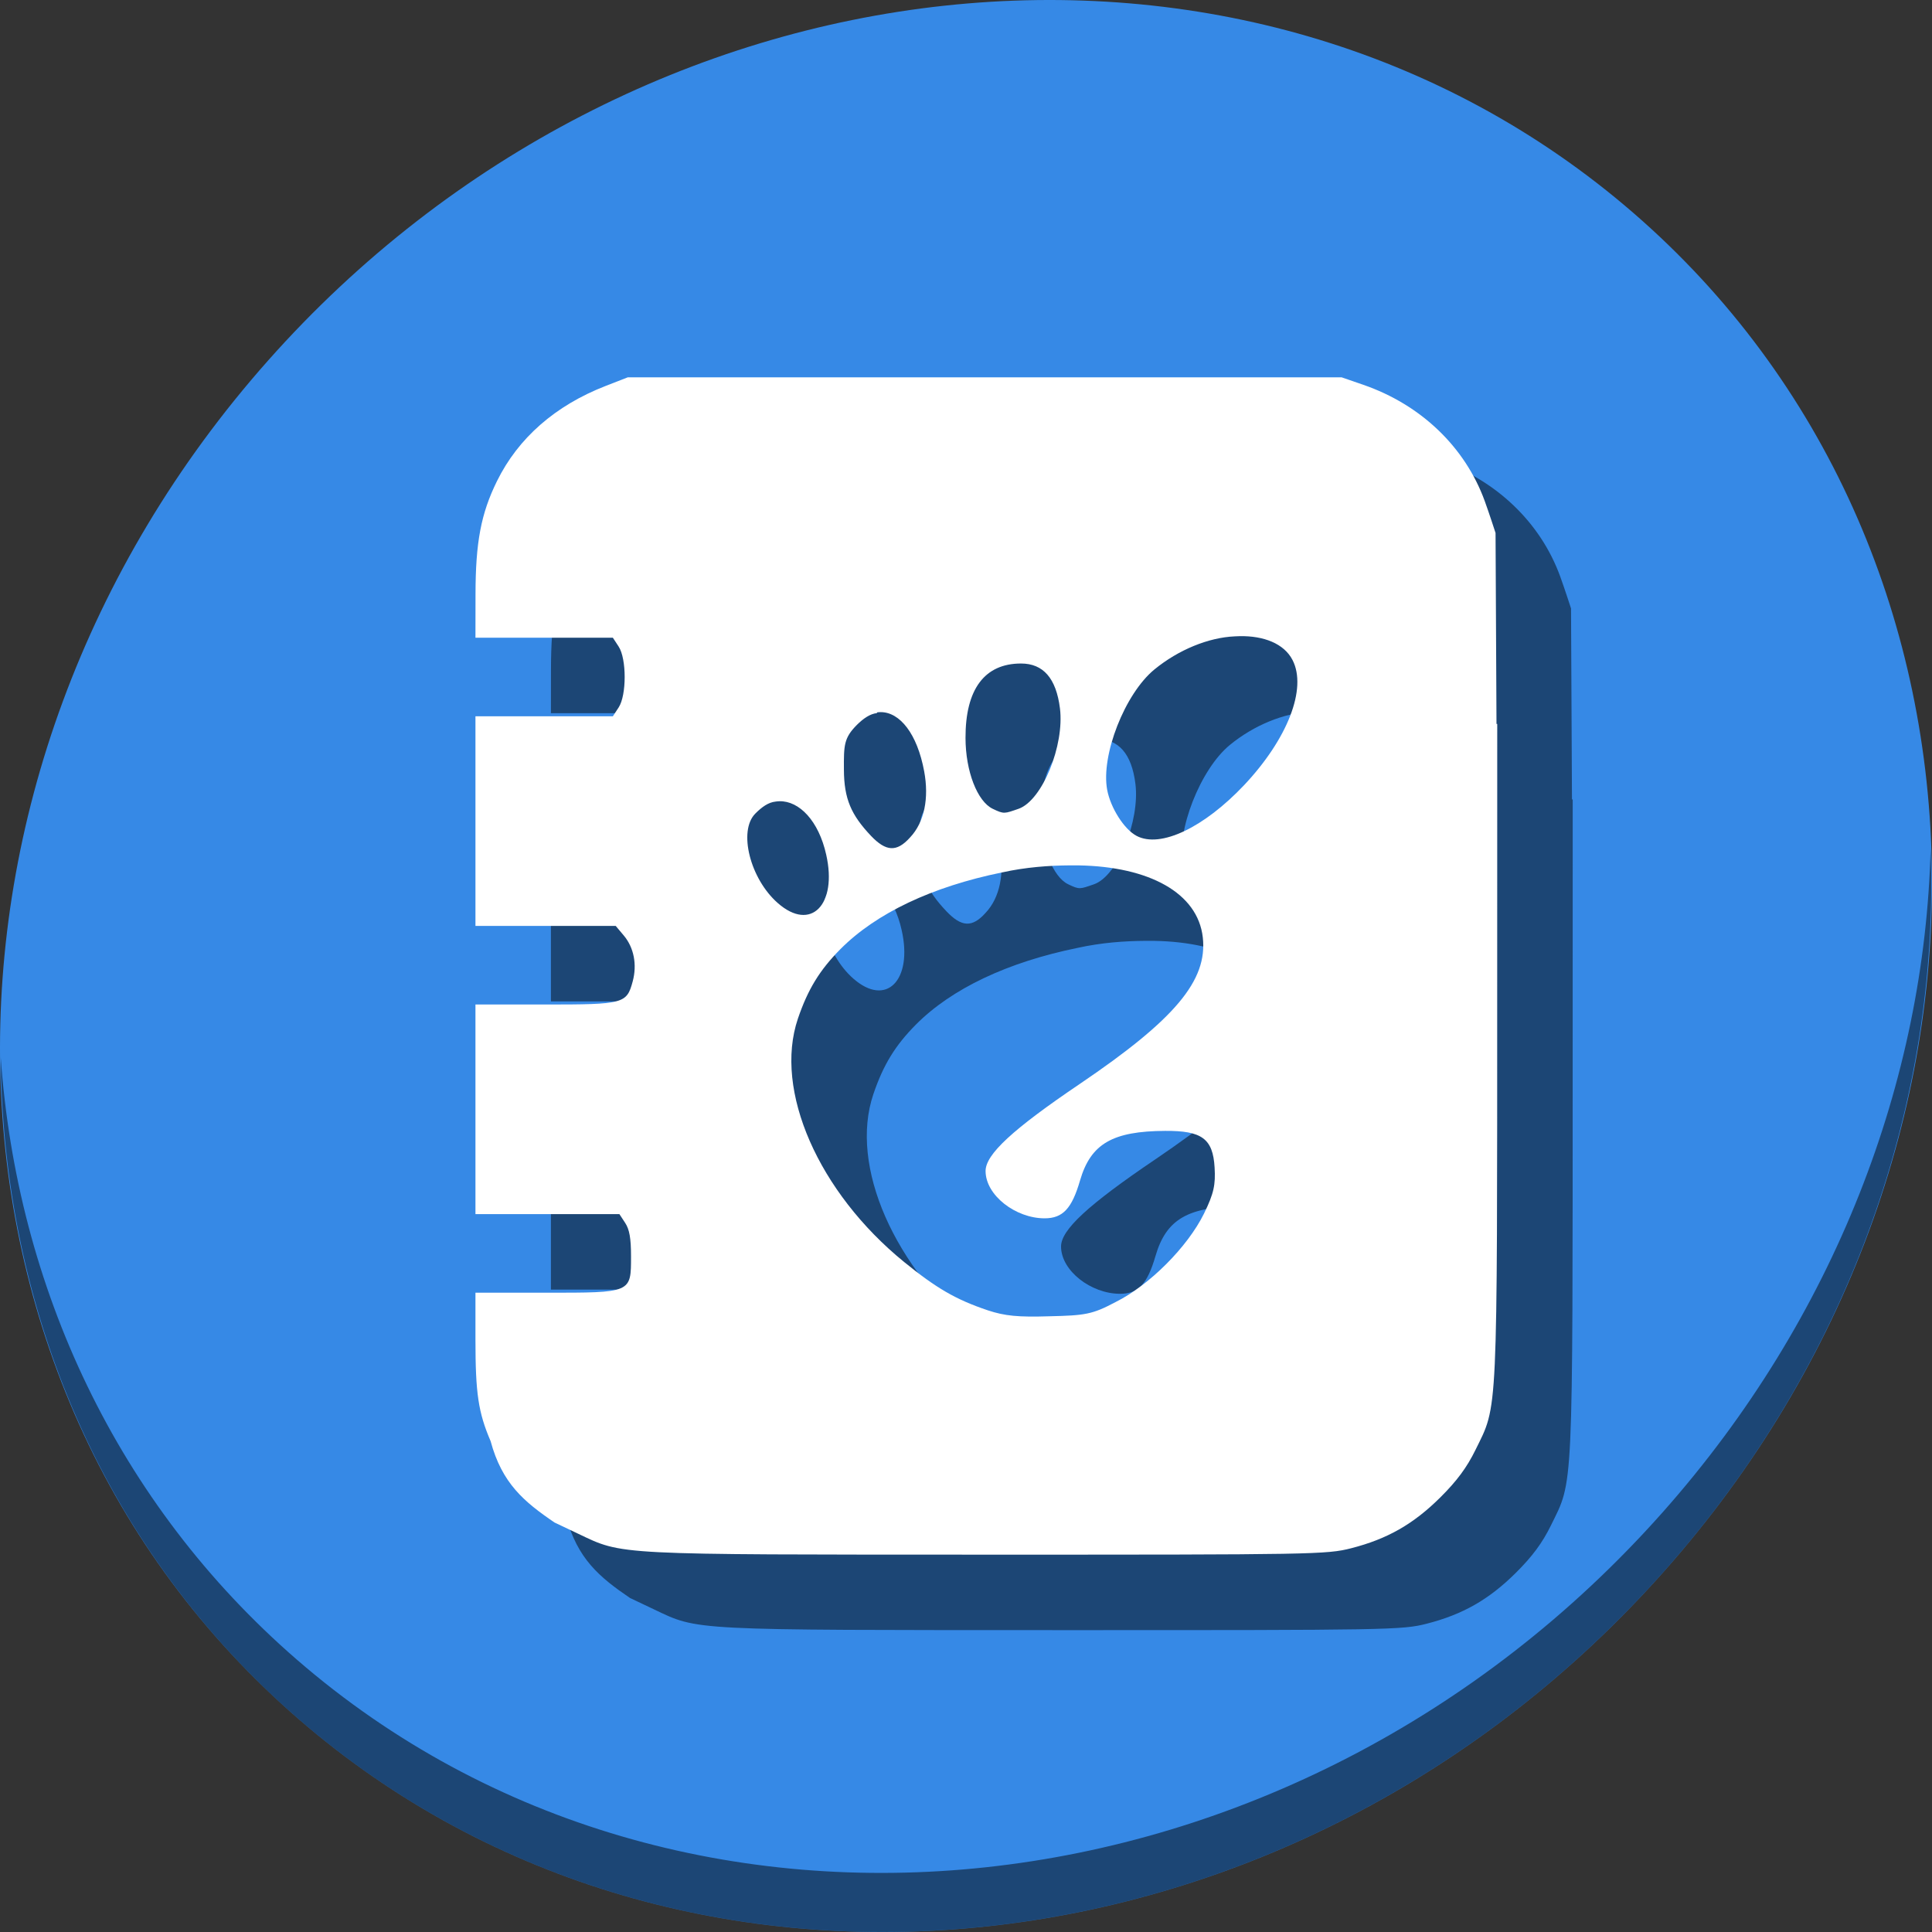<?xml version="1.0" encoding="UTF-8" standalone="no"?>
<!-- Created with Inkscape (http://www.inkscape.org/) -->

<svg
   xmlns:dc="http://purl.org/dc/elements/1.1/"
   xmlns:cc="http://creativecommons.org/ns#"
   xmlns:rdf="http://www.w3.org/1999/02/22-rdf-syntax-ns#"
   xmlns:svg="http://www.w3.org/2000/svg"
   xmlns="http://www.w3.org/2000/svg"
   xmlns:sodipodi="http://sodipodi.sourceforge.net/DTD/sodipodi-0.dtd"
   xmlns:inkscape="http://www.inkscape.org/namespaces/inkscape"
   id="svg2"
   version="1.1"
   inkscape:version="0.92.3 (2405546, 2018-03-11)"
   width="512"
   height="512"
   viewBox="0 0 512 512"
   sodipodi:docname="gnome-books.svg">
  <rect x="0" y="0" width="512" height="512" fill="#333333" stroke="none"/>
  <defs
     id="defs6" />
  <sodipodi:namedview
     pagecolor="#ffffff"
     bordercolor="#666666"
     borderopacity="1"
     objecttolerance="10"
     gridtolerance="10"
     guidetolerance="10"
     inkscape:pageopacity="0"
     inkscape:pageshadow="2"
     inkscape:window-width="1366"
     inkscape:window-height="720"
     id="namedview4"
     inkscape:document-units="px"
     showgrid="false"
     inkscape:zoom="0.41113281"
     inkscape:cx="632.89223"
     inkscape:cy="77.94576"
     inkscape:window-x="0"
     inkscape:window-y="23"
     inkscape:window-maximized="1"
     inkscape:current-layer="svg2" />
  <g
     id="g846">
    <path
       style="fill:#3689e6;fill-opacity:1;stroke-width:11.11"
       inkscape:connector-curvature="0"
       d="M 432.913,56.474 C 535.106,145.049 538.74,306.174 441.03,416.373 343.32,526.572 181.28,544.101 79.087,455.526 -23.106,366.951 -26.74,205.826 70.97,95.627 168.68,-14.572 330.72,-32.101 432.913,56.474 Z"
       id="path27" />
    <path
       style="opacity:1;fill:#000000;fill-opacity:0.49;stroke-width:11.11"
       inkscape:connector-curvature="0"
       d="M 511.636,224.904 C 510.084,286.215 486.474,349.058 440.669,400.718 342.959,510.917 180.919,528.446 78.726,439.871 30.827,398.356 4.497,340.923 0.194,280.229 0.799,346.585 27.117,410.482 79.079,455.519 181.272,544.094 343.32,526.556 441.022,416.366 490.727,360.308 514.027,291.075 511.636,224.904 Z"
       id="path51" />
    <path
       inkscape:connector-curvature="0"
       style="fill:#000000;stroke-width:0.868;fill-opacity:0.49"
       d="m 186.357,120 -5.852,2.277 c -13.353,5.195 -23.183,13.806 -28.809,25.238 -4.229,8.595 -5.663,16.167 -5.682,29.984 L 146,188.999 h 18.205 18.207 l 1.537,2.348 c 2.126,3.245 2.127,12.882 0.002,16.131 l -1.539,2.352 H 164.207 146 v 27.773 27.773 h 18.582 18.584 l 2.139,2.541 c 2.689,3.196 3.567,7.711 2.367,12.168 -1.594,5.919 -2.358,6.121 -23.205,6.121 H 146 v 27.773 27.773 h 19.074 19.074 l 1.539,2.348 c 1.122,1.713 1.539,4.082 1.539,8.754 0,9.835 0.254,9.727 -22.662,9.727 H 146 v 12.467 c 2e-5,14.206 0.755,19.267 4.014,26.863 3.025,11.191 8.831,16.049 16.941,21.57 l 6.256,2.971 c 11.976,5.688 8.934,5.53 108.262,5.547 86.72,0.015 90.143,-0.045 96.609,-1.699 9.556,-2.444 16.475,-6.388 23.592,-13.447 4.405,-4.369 7.058,-7.95 9.342,-12.611 5.975,-12.192 5.741,-7.095 5.758,-124.732 l 0.01,-67.658 h -0.197 l -0.25,-50.611 c 0,0 -1.767,-5.448 -2.879,-8.496 -5.213,-14.297 -16.911,-25.49 -32.145,-30.756 l -5.75,-1.986 h -94.602 z m 162.133,68.59 c 6.377,-0.122 11.781,1.94 14.041,6.318 3.922,7.583 -1.348,20.976 -12.826,33.158 -10.625,11.242 -22.149,16.772 -28.471,13.465 -3.395,-1.789 -6.939,-7.515 -7.82,-12.209 -1.708,-9.131 4.666,-25.463 12.514,-31.906 6.405,-5.245 14.344,-8.464 21.273,-8.773 0.433,-0.028 0.864,-0.045 1.289,-0.053 z m -57.914,7.248 c 5.881,-0.003 9.323,3.898 10.322,11.889 1.222,9.779 -4.673,24.389 -10.949,26.605 -3.789,1.31 -3.864,1.461 -6.883,0 -4.06,-1.96 -7.182,-9.918 -7.195,-18.762 -0.037,-12.93 5.064,-19.732 14.705,-19.732 z m -37.158,12.883 c 5.029,0.021 9.645,5.661 11.502,15.709 1.299,7.028 0.102,13.438 -3.754,17.514 -3.559,3.968 -6.394,3.701 -10.324,-0.412 -5.255,-5.547 -7.164,-9.797 -7.195,-17.547 -0.042,-6.553 0.004,-8.415 3.441,-11.887 1.705,-1.691 3.514,-2.946 5.318,-3.119 v -0.188 c 0.338,-0.049 0.676,-0.072 1.012,-0.07 z m -26.863,23.615 c 5.262,-0.122 10.405,5.187 12.4,14.17 2.992,13.252 -4.076,20.521 -12.828,12.818 -7.332,-6.409 -10.562,-19.142 -5.943,-23.736 1.76,-1.767 3.447,-2.952 5.318,-3.154 0.351,-0.057 0.702,-0.089 1.053,-0.098 z m 76.992,16.996 c 0.797,-0.005 1.583,-0.004 2.357,0.006 18.593,0.33 31.523,7.265 32.852,19.092 1.286,11.399 -7.368,21.733 -32.537,38.777 -17.867,12.08 -25.029,18.71 -25.029,23.125 0,6.418 7.94,12.535 15.643,12.535 4.86,0 7.237,-2.629 9.387,-10.025 2.846,-9.775 8.664,-13.065 22.525,-13.146 9.709,-0.06 12.691,1.999 13.139,9.711 0.261,4.506 -0.163,6.823 -2.814,12.215 -4.347,8.833 -14.504,19.014 -23.465,23.457 -6.114,3.253 -8.042,3.538 -17.52,3.748 -8.268,0.262 -11.807,-0.089 -16.27,-1.566 -8.606,-2.883 -13.762,-5.954 -22.213,-12.816 -22.682,-18.47 -34.583,-45.446 -28.156,-64.469 2.655,-7.82 5.788,-12.904 11.264,-18.438 9.507,-9.563 24.333,-16.561 42.861,-20.34 6.294,-1.39 12.397,-1.829 17.977,-1.865 z"
       id="path840" />
    <path
       id="path36"
       d="M 166.357 100 L 160.506 102.277 C 147.153 107.472 137.323 116.083 131.697 127.516 C 127.468 136.11 126.034 143.683 126.016 157.5 L 126 168.998 L 144.205 168.998 L 162.412 168.998 L 163.949 171.346 C 166.075 174.591 166.076 184.228 163.951 187.477 L 162.412 189.828 L 144.207 189.828 L 126 189.828 L 126 217.602 L 126 245.375 L 144.582 245.375 L 163.166 245.375 L 165.305 247.916 C 167.994 251.112 168.872 255.627 167.672 260.084 C 166.078 266.002 165.314 266.205 144.467 266.205 L 126 266.205 L 126 293.979 L 126 321.752 L 145.074 321.752 L 164.148 321.752 L 165.688 324.1 C 166.81 325.812 167.227 328.181 167.227 332.854 C 167.227 342.688 167.48 342.58 144.564 342.58 L 126 342.58 L 126 355.047 C 126 369.253 126.755 374.314 130.014 381.91 C 133.038 393.101 138.844 397.959 146.955 403.48 L 153.211 406.451 C 165.187 412.139 162.145 411.981 261.473 411.998 C 348.193 412.013 351.616 411.953 358.082 410.299 C 367.638 407.855 374.557 403.911 381.674 396.852 C 386.079 392.482 388.731 388.901 391.016 384.24 C 396.99 372.049 396.757 377.145 396.773 259.508 L 396.783 191.85 L 396.586 191.85 L 396.336 141.238 C 396.336 141.238 394.569 135.791 393.457 132.742 C 388.244 118.445 376.546 107.252 361.312 101.986 L 355.562 100 L 260.961 100 L 166.357 100 z M 328.49 168.59 C 334.867 168.468 340.272 170.53 342.531 174.908 C 346.453 182.492 341.183 195.885 329.705 208.066 C 319.08 219.309 307.557 224.839 301.234 221.531 C 297.84 219.742 294.296 214.016 293.414 209.322 C 291.706 200.191 298.08 183.859 305.928 177.416 C 312.333 172.171 320.271 168.952 327.201 168.643 C 327.634 168.615 328.065 168.598 328.49 168.59 z M 270.576 175.838 C 276.457 175.835 279.899 179.735 280.898 187.727 C 282.121 197.505 276.225 212.116 269.949 214.332 C 266.161 215.642 266.085 215.793 263.066 214.332 C 259.007 212.372 255.885 204.414 255.871 195.57 C 255.834 182.64 260.935 175.838 270.576 175.838 z M 233.418 188.721 C 238.447 188.742 243.063 194.381 244.92 204.43 C 246.219 211.458 245.022 217.868 241.166 221.943 C 237.607 225.911 234.772 225.644 230.842 221.531 C 225.587 215.985 223.678 211.734 223.646 203.984 C 223.605 197.432 223.65 195.57 227.088 192.098 C 228.793 190.407 230.602 189.151 232.406 188.979 L 232.406 188.791 C 232.745 188.742 233.083 188.719 233.418 188.721 z M 206.555 212.336 C 211.816 212.214 216.959 217.523 218.955 226.506 C 221.947 239.758 214.879 247.027 206.127 239.324 C 198.795 232.915 195.565 220.182 200.184 215.588 C 201.944 213.821 203.63 212.636 205.502 212.434 C 205.853 212.377 206.204 212.344 206.555 212.336 z M 283.547 229.332 C 284.344 229.327 285.13 229.328 285.904 229.338 C 304.497 229.668 317.427 236.603 318.756 248.43 C 320.042 259.829 311.388 270.162 286.219 287.207 C 268.351 299.287 261.189 305.917 261.189 310.332 C 261.189 316.75 269.129 322.867 276.832 322.867 C 281.692 322.867 284.069 320.238 286.219 312.842 C 289.065 303.067 294.883 299.777 308.744 299.695 C 318.453 299.635 321.435 301.694 321.883 309.406 C 322.144 313.913 321.72 316.229 319.068 321.621 C 314.721 330.454 304.564 340.635 295.604 345.078 C 289.489 348.331 287.562 348.616 278.084 348.826 C 269.816 349.088 266.277 348.737 261.814 347.26 C 253.209 344.377 248.052 341.306 239.602 334.443 C 216.92 315.974 205.019 288.997 211.445 269.975 C 214.101 262.155 217.234 257.07 222.709 251.537 C 232.216 241.974 247.042 234.976 265.57 231.197 C 271.864 229.807 277.967 229.368 283.547 229.332 z "
       style="fill:#ffffff;stroke-width:0.868" />
  </g>
  <g
     aria-label="D"
     transform="matrix(5.123,0,0,5.123,-892.138,-781.164)"
     style="font-style:normal;font-weight:normal;font-size:40px;line-height:1.25;font-family:sans-serif;letter-spacing:0px;word-spacing:0px;fill:#000000;fill-opacity:1;stroke:none"
     id="flowRoot32" />
</svg>
